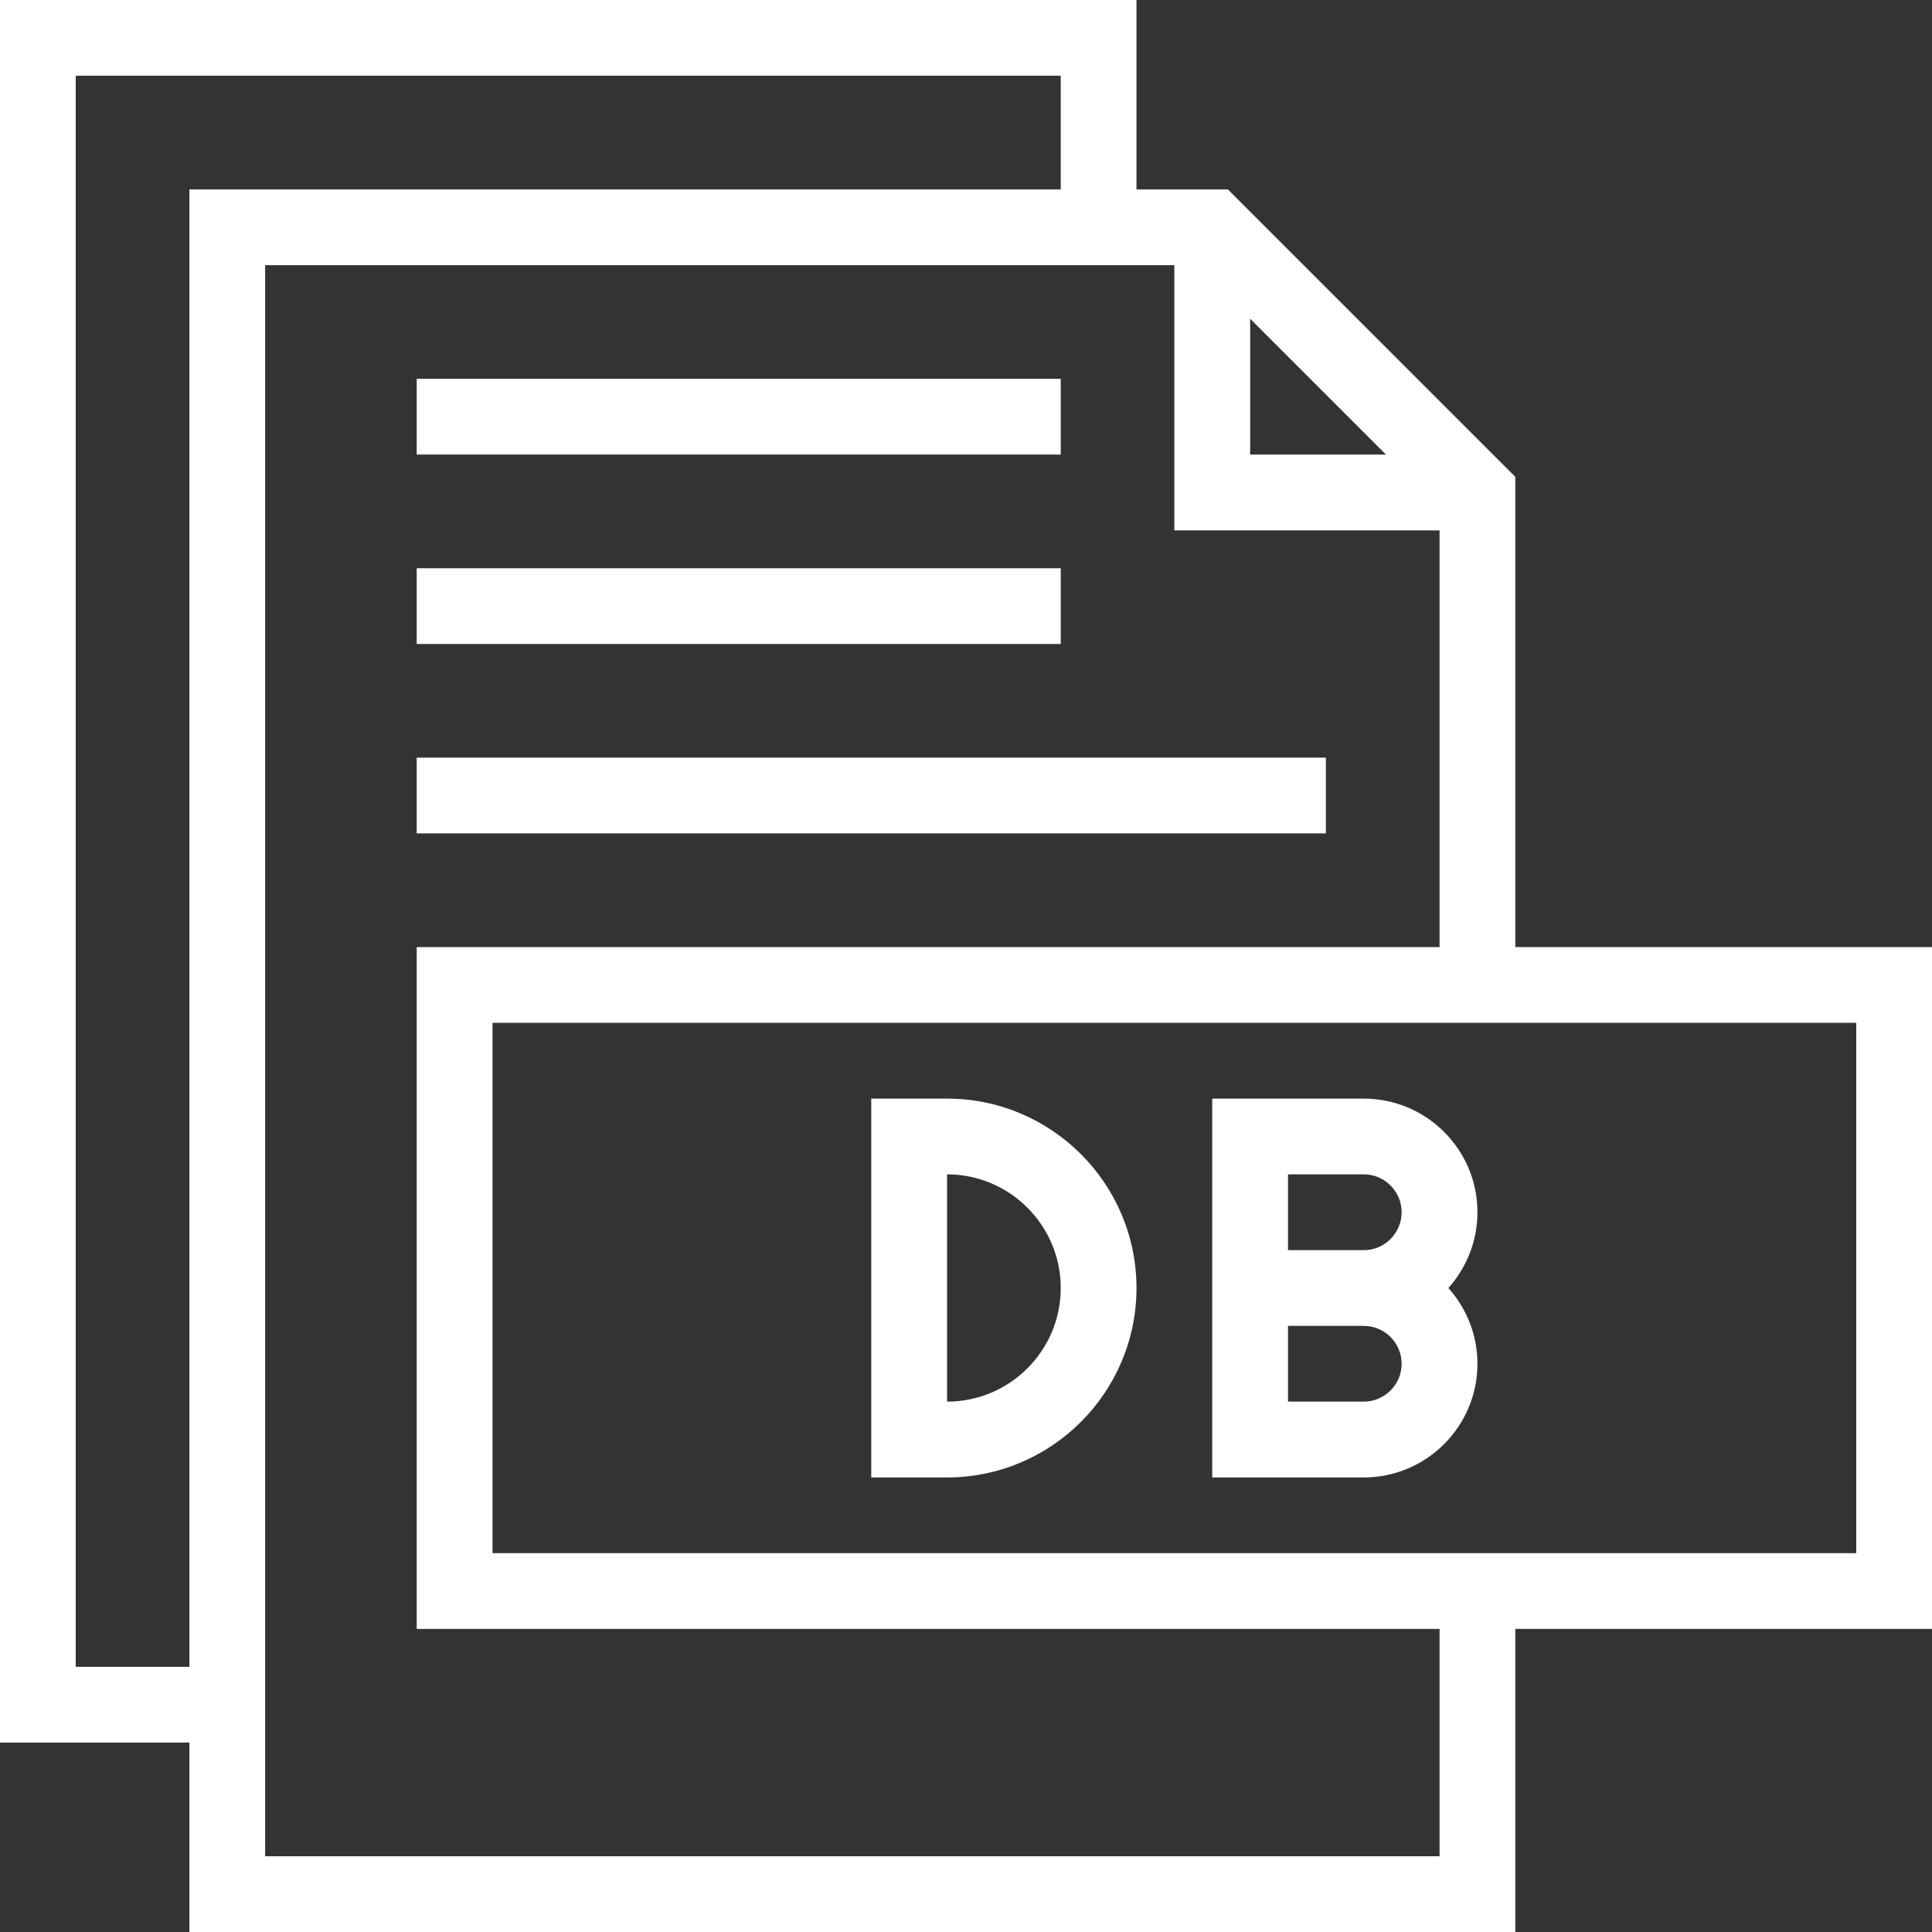  <svg  id="svgimgDBDetails" xmlns="http://www.w3.org/2000/svg" width="25" height="25" viewBox="0 0 25 25"  fill="white">
                            <rect x="0" y="0" width="25" height="25" fill="#333333" stroke="none"/>
                            <path d="M25 12.255H19.608V6.17L15.889 2.451H14.706V0H0V22.549H2.451V25H19.608V21.078H25V12.255ZM16.177 4.125L17.934 5.882H16.177V4.125ZM0.98 21.569V0.98H13.726V2.451H2.451V21.569H0.98ZM18.628 24.02H3.431V3.431H15.196V6.863H18.628V12.255H5.392V21.078H18.628V24.02ZM24.02 20.098H6.373V13.235H24.02V20.098Z" />
                            <path d="M5.392 4.902H13.726V5.882H5.392V4.902Z"  />
                            <path d="M5.392 7.353H13.726V8.333H5.392V7.353Z" />
                            <path d="M5.392 9.804H17.157V10.784H5.392V9.804Z" />
                            <path d="M19.118 17.647C19.118 17.271 18.975 16.927 18.742 16.667C18.975 16.406 19.118 16.063 19.118 15.686C19.118 14.875 18.458 14.216 17.647 14.216H15.686V19.118H17.647C18.458 19.118 19.118 18.458 19.118 17.647ZM16.667 15.196H17.647C17.917 15.196 18.137 15.416 18.137 15.686C18.137 15.957 17.917 16.177 17.647 16.177H16.667V15.196ZM16.667 17.157H17.647C17.917 17.157 18.137 17.377 18.137 17.647C18.137 17.917 17.917 18.137 17.647 18.137H16.667V17.157Z" />
                            <path d="M14.706 16.667C14.706 15.315 13.606 14.216 12.255 14.216H11.274V19.118H12.255C13.606 19.118 14.706 18.018 14.706 16.667ZM12.255 15.196C13.066 15.196 13.726 15.856 13.726 16.667C13.726 17.478 13.066 18.137 12.255 18.137V15.196Z"  />
                          </svg>
